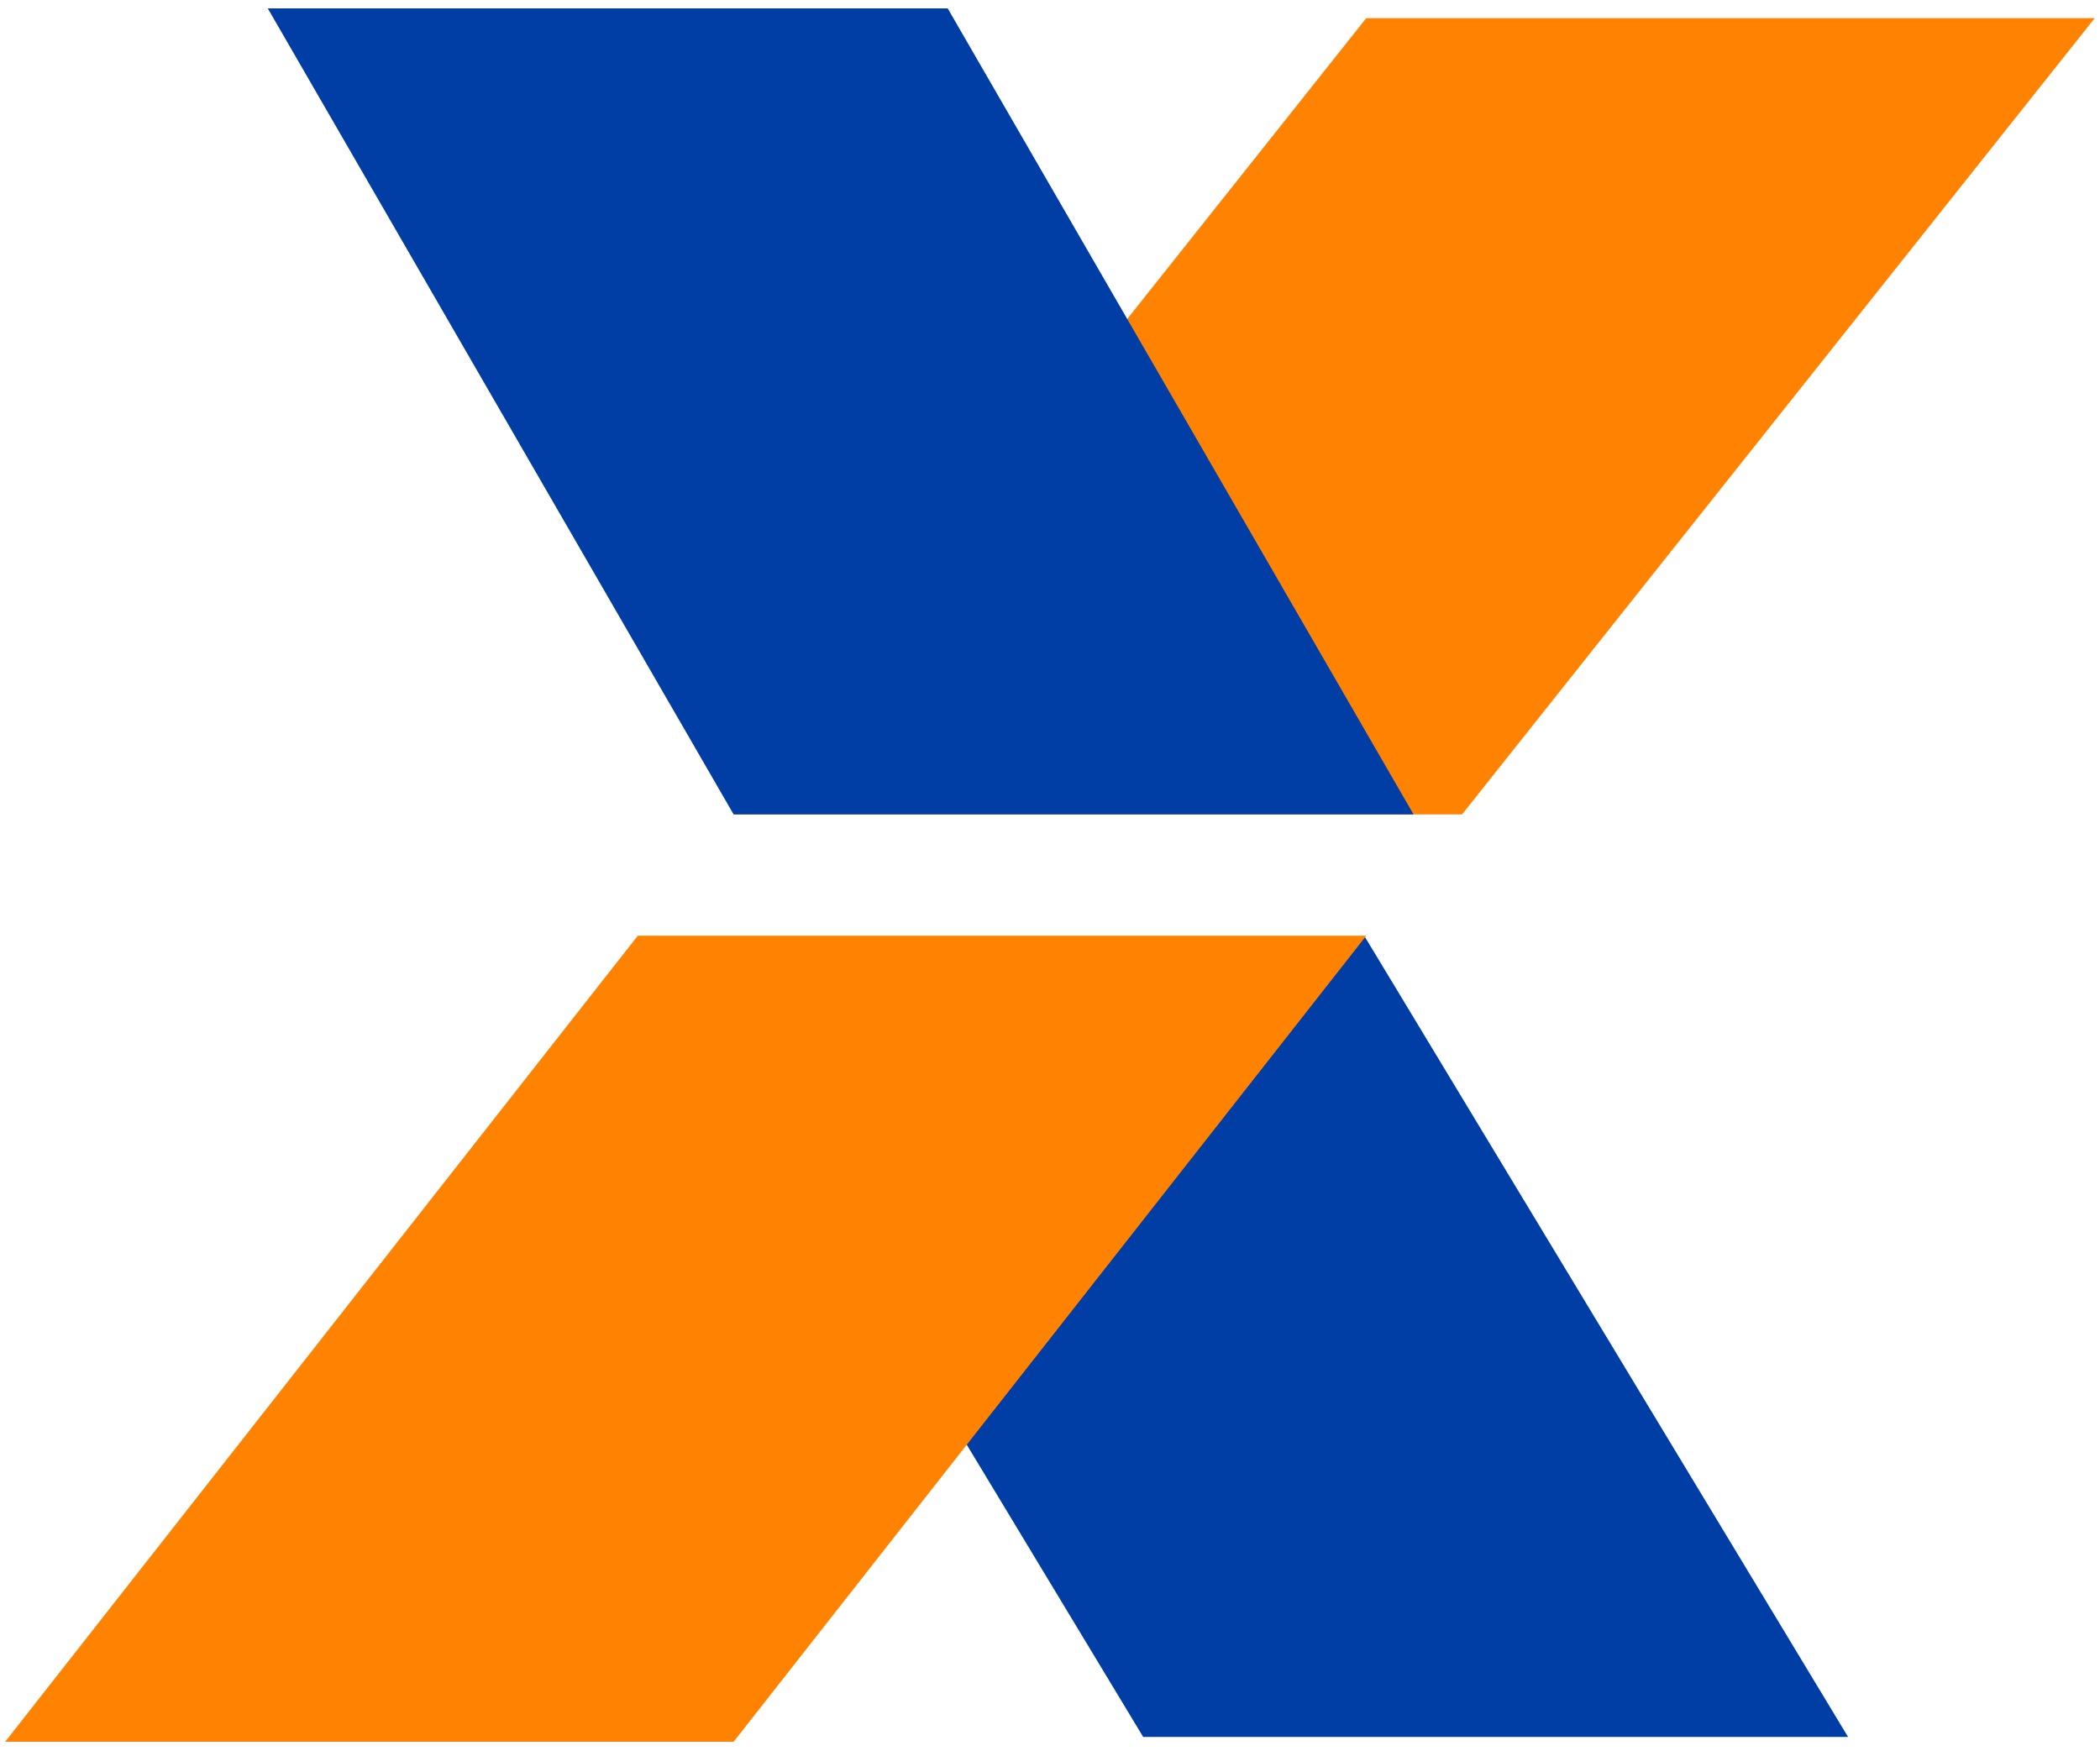 <svg width="193" height="161" viewBox="0 0 193 161" fill="none" xmlns="http://www.w3.org/2000/svg">
<path fill-rule="evenodd" clip-rule="evenodd" d="M60.691 86.155H125.459L169.845 159.668H105.063L60.691 86.155Z" fill="#003DA5"/>
<path fill-rule="evenodd" clip-rule="evenodd" d="M67.422 74.862H134.372L192.516 1.668H125.565L67.422 74.862ZM0.471 160.115H67.422L125.565 86.018H58.615L0.471 160.115Z" fill="#FF8200"/>
<path fill-rule="evenodd" clip-rule="evenodd" d="M24.611 0.774H87.101L129.911 74.862H67.422L24.611 0.774Z" fill="#003DA5"/>
</svg>
